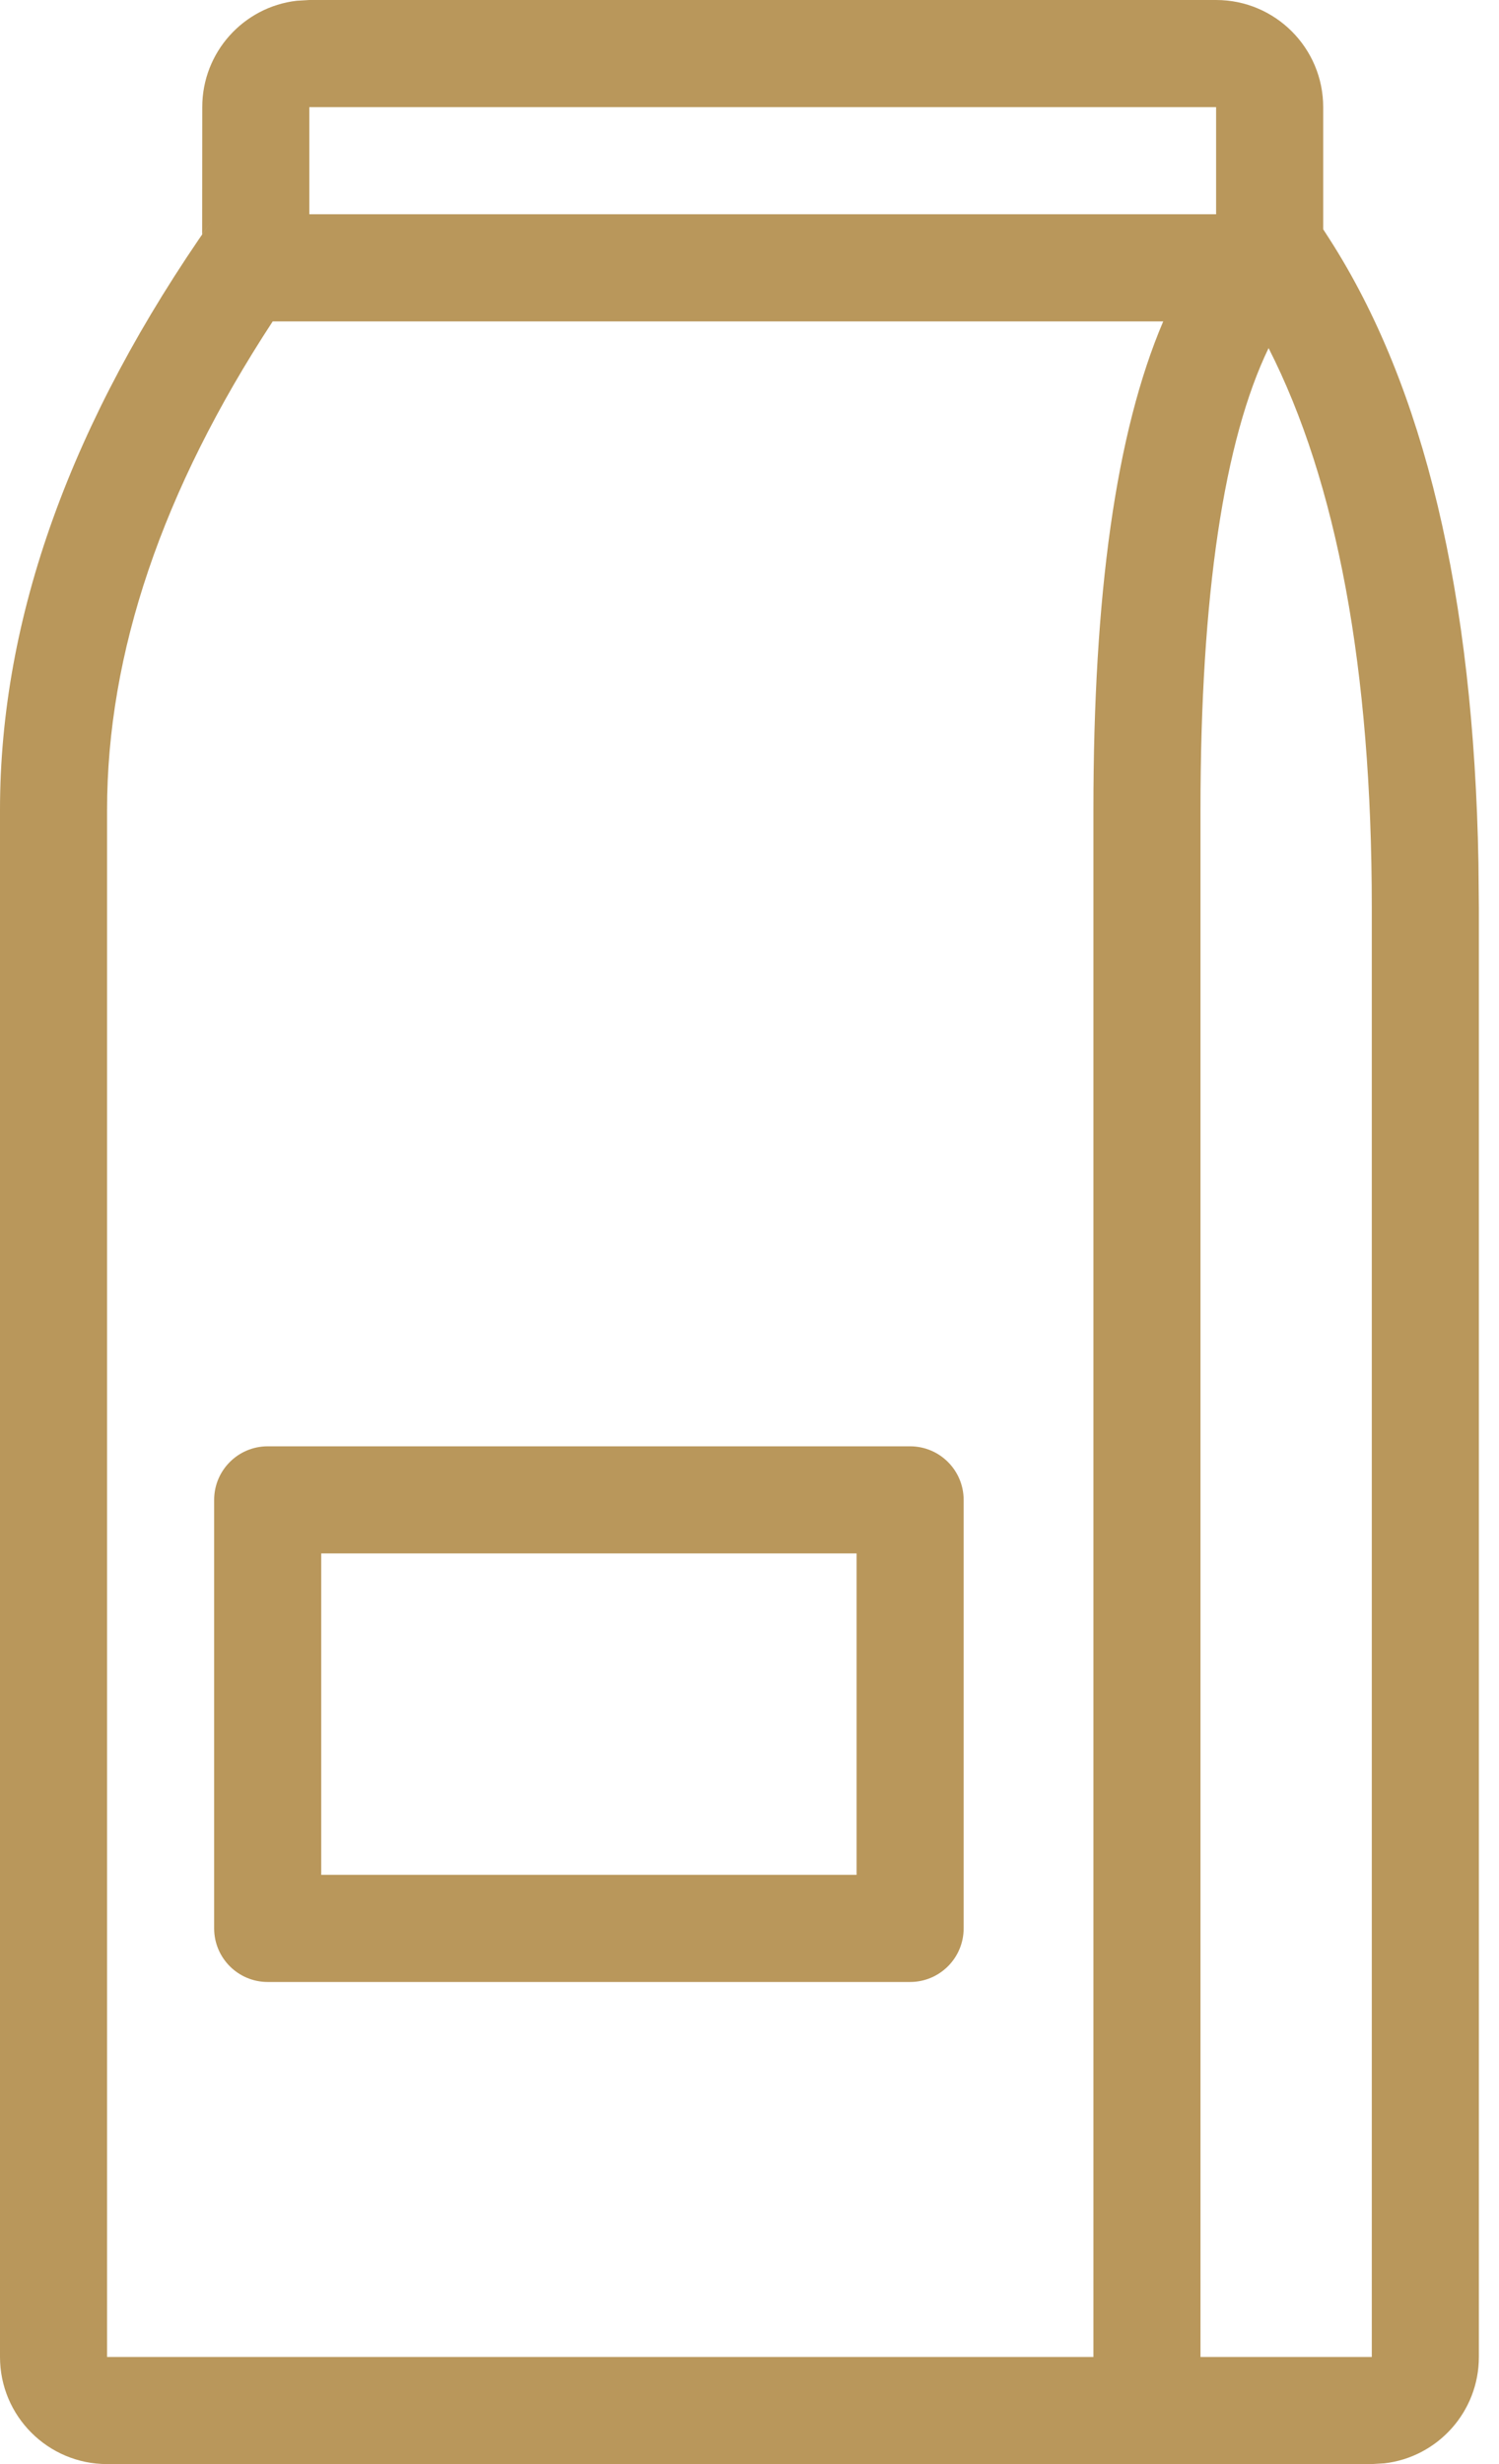 <?xml version="1.0" encoding="UTF-8"?>
<svg width="14px" height="23px" viewBox="0 0 14 23" version="1.1" xmlns="http://www.w3.org/2000/svg" xmlns:xlink="http://www.w3.org/1999/xlink">
    <!-- Generator: Sketch 54.1 (76490) - https://sketchapp.com -->
    <title>Icon / HandRoast / Gold</title>
    <desc>Created with Sketch.</desc>
    <g id="Final" stroke="none" stroke-width="1" fill="none" fill-rule="evenodd">
        <g id="PDP-Coffee-Full" transform="translate(-633, -791)" fill="#B9975B" fill-rule="nonzero">
            <g id="Group-11" transform="translate(103, 790)">
                <g id="Group-23">
                    <g id="Icon-/-Sealed-/-Gold" transform="translate(525, 0.5)">
                        <path d="M16.848,3.749 C16.435,4.604 16.212,6.046 16.212,8.06 L16.212,22.5 L17.812,22.5 L17.812,8.972 C17.812,6.744 17.486,5.003 16.848,3.749 Z M15.212,23.5 L6,23.5 C5.448,23.5 5,23.052 5,22.5 L5,8.06 C5,6.263 5.665,4.427 6.98,2.556 L6.888,2.688 L6.889,1.5 C6.889,0.987 7.275,0.564 7.772,0.507 L7.889,0.5 L16.358,0.5 C16.91,0.5 17.358,0.948 17.358,1.5 L17.358,2.64 L17.416,2.73 C18.304,4.112 18.762,6.052 18.808,8.551 L18.812,8.972 L18.812,22.5 C18.812,23.013 18.426,23.436 17.929,23.493 L17.812,23.5 L15.212,23.5 Z M15.212,22.5 L15.212,8.06 C15.212,6.054 15.421,4.538 15.864,3.5 L7.547,3.5 C6.512,5.08 6,6.599 6,8.06 L6,22.5 L14,22.5 L15.212,22.5 Z M16.358,2.5 L16.358,1.5 L7.889,1.5 L7.889,2.5 L16.358,2.5 Z M13.5,14 C13.776,14 14,14.224 14,14.5 L14,18.5 C14,18.776 13.776,19 13.5,19 L7.5,19 C7.224,19 7,18.776 7,18.5 L7,14.5 C7,14.224 7.224,14 7.5,14 L13.5,14 Z M13,15 L8,15 L8,18 L13,18 L13,15 Z" id="Combined-Shape"></path>
                    </g>
                </g>
            </g>
        </g>
    </g>
</svg>